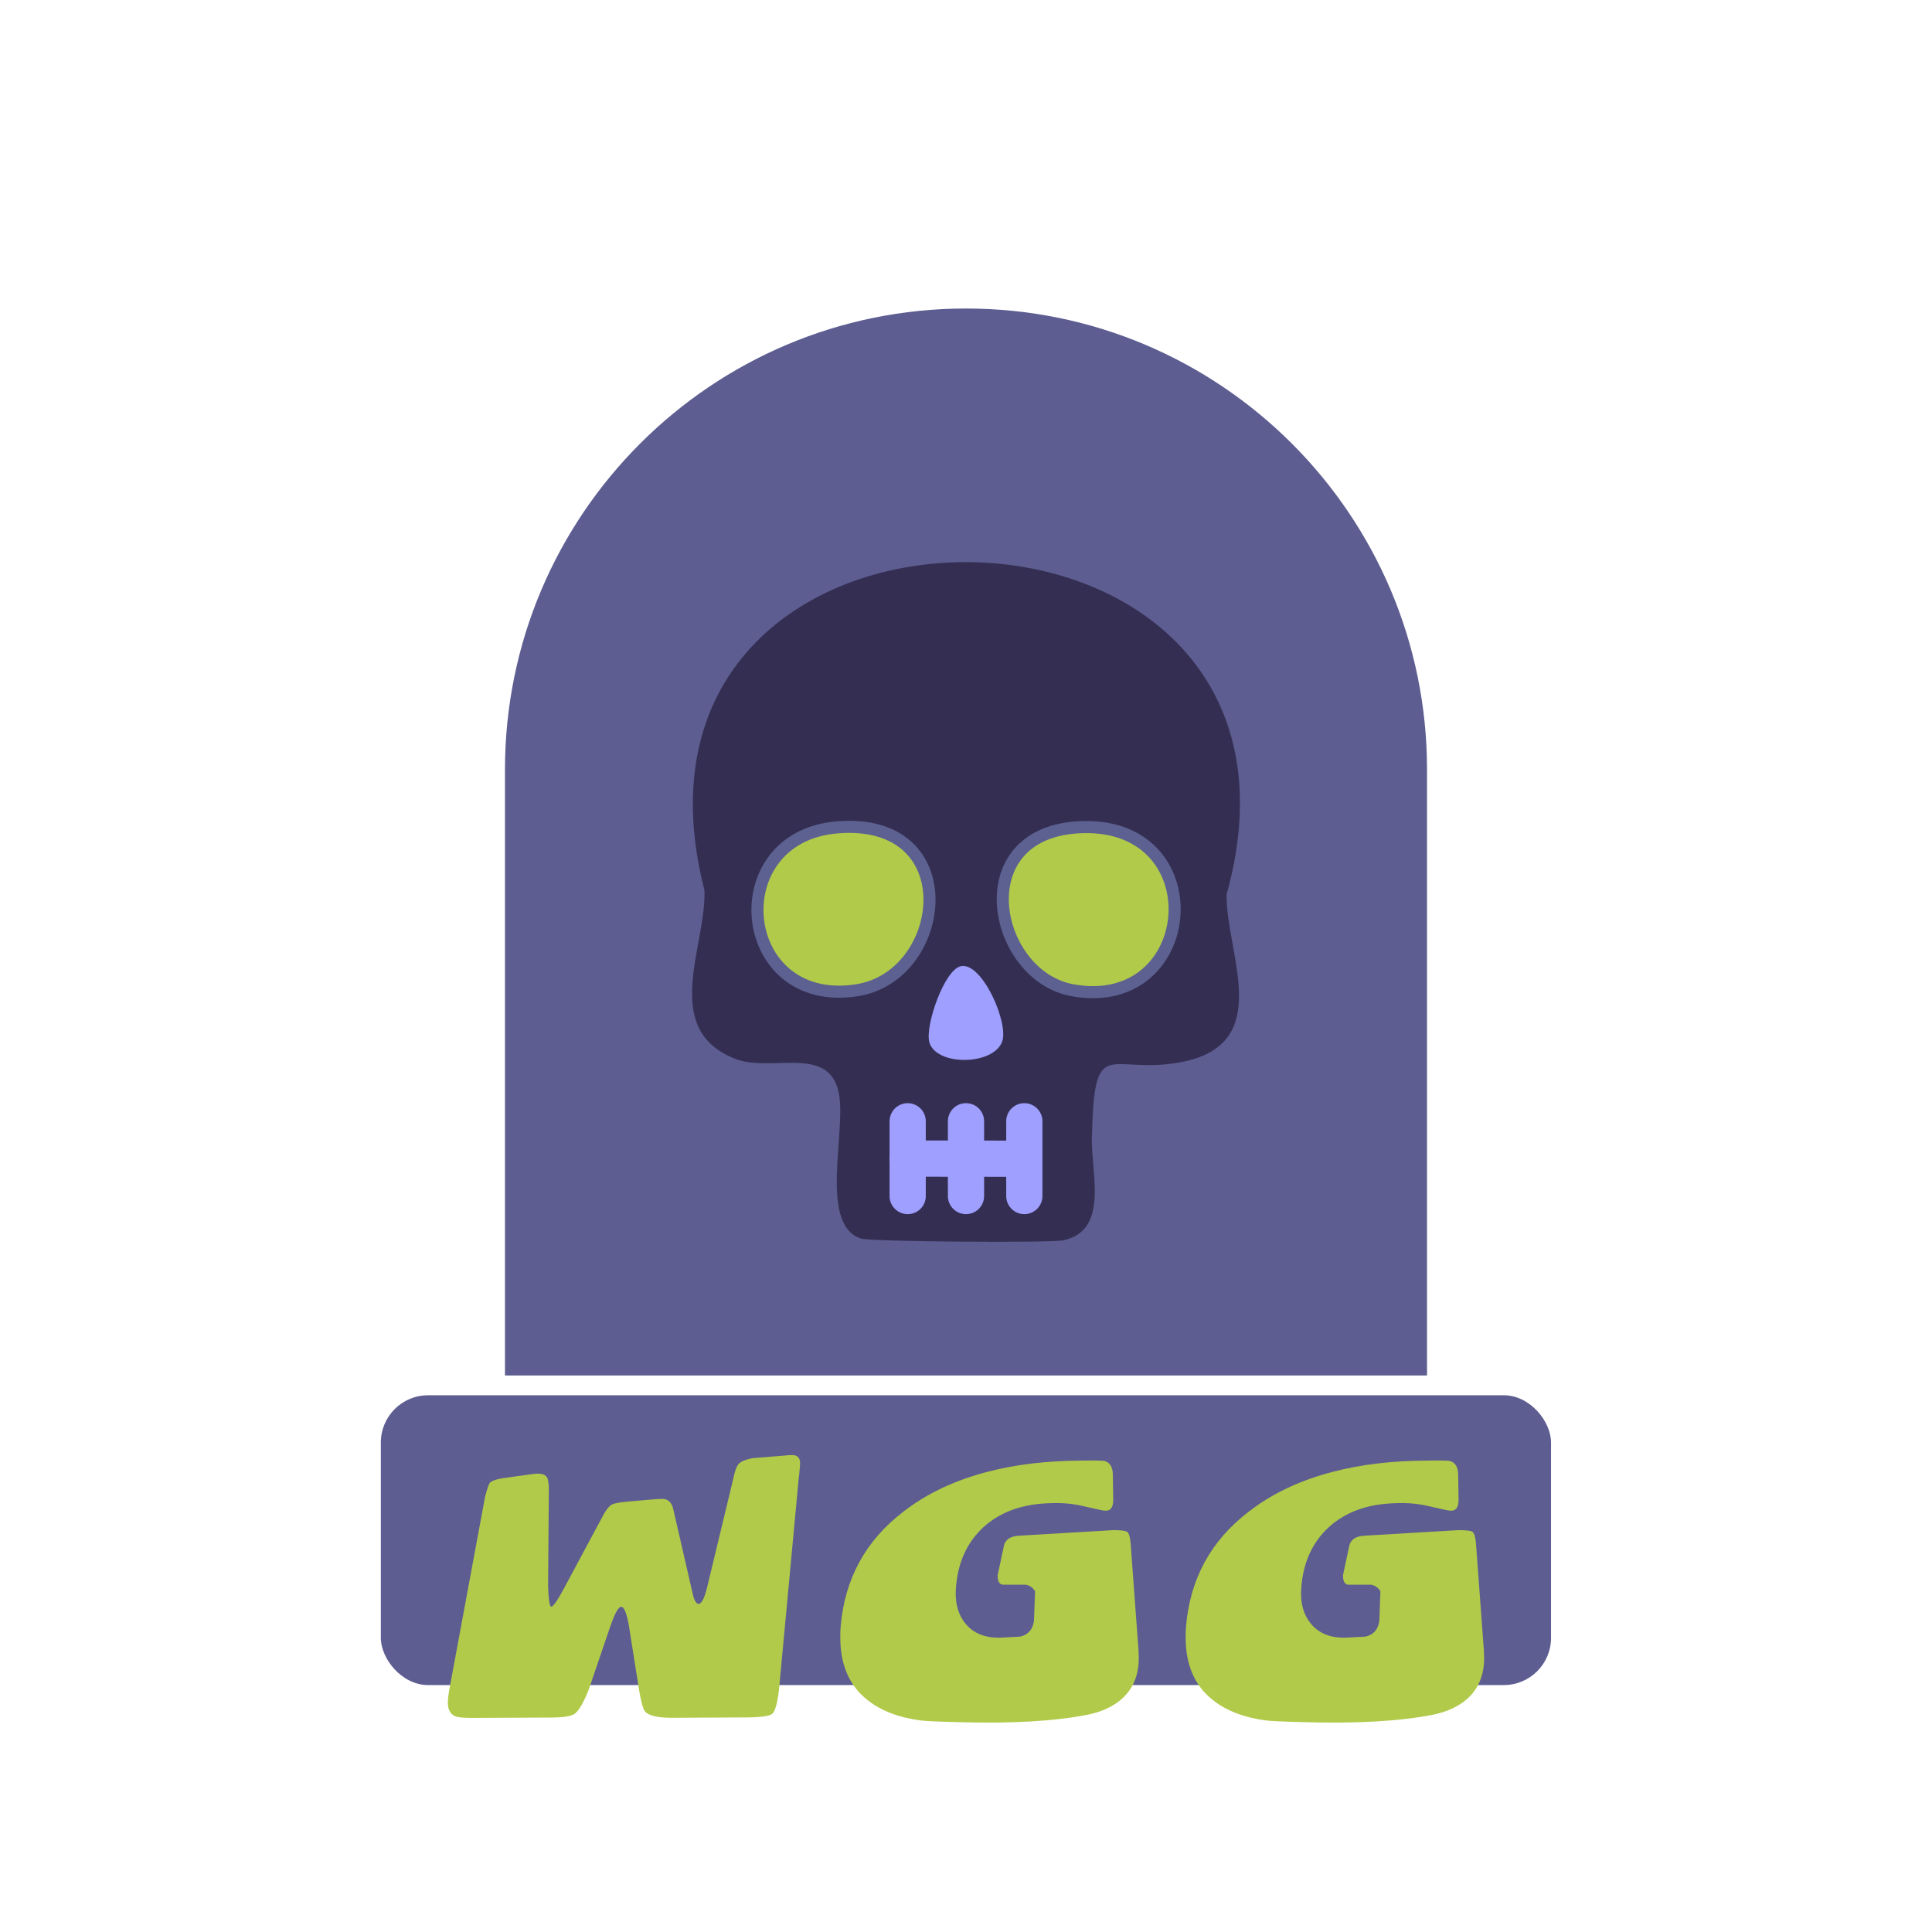 <?xml version="1.0" encoding="UTF-8"?>
<svg id="Layer_1" data-name="Layer 1" xmlns="http://www.w3.org/2000/svg" viewBox="0 0 160 160">
  <defs>
    <style>
      .cls-1 {
        fill: #342f52;
      }

      .cls-2, .cls-3 {
        fill: #b1ca4a;
      }

      .cls-4 {
        fill: #5d5d91;
      }

      .cls-5 {
        fill: none;
        stroke: #9f9fff;
        stroke-linecap: round;
        stroke-linejoin: round;
        stroke-width: 3px;
      }

      .cls-6 {
        fill: #9f9fff;
      }

      .cls-3 {
        stroke: #5d6191;
        stroke-miterlimit: 10;
      }
    </style>
  </defs>
  <rect class="cls-4" x="31.54" y="115.55" width="96.91" height="24" rx="3.91" ry="3.91"/>
  <g>
    <path class="cls-4" d="M80,25.55h0c21.07,0,38.18,17.11,38.18,38.18v50.18H41.82v-50.18c0-21.07,17.11-38.18,38.18-38.18Z"/>
    <g>
      <path class="cls-1" d="M90.43,94.14c.19-8.63,1.38-5.09,7.29-6.16,7.95-1.45,3.8-9.01,3.86-13.89,10.12-36.36-52.64-36.95-43.24-.36.17,4.62-3.7,11.51,2.55,13.96,2.99,1.17,7.73-1.21,8.57,2.81.66,3.16-1.68,10.87,1.82,12.07.79.27,15.7.37,16.77.15,3.83-.81,2.3-5.55,2.37-8.57Z"/>
      <g>
        <path class="cls-3" d="M89.19,68.52c11.44-.77,10.22,15.4-.36,13.49-6.55-1.18-8.93-12.86.36-13.49Z"/>
        <path class="cls-3" d="M69.32,68.52c10.71-.89,9.16,12.32,1.64,13.49-9.98,1.55-11.31-12.69-1.64-13.49Z"/>
        <path class="cls-6" d="M79.61,80.01c1.76-.3,3.98,4.79,3.37,6.29-.79,1.96-5.49,1.98-6.02,0-.36-1.36,1.26-6.05,2.64-6.29Z"/>
      </g>
      <g>
        <line class="cls-5" x1="75.17" y1="95.95" x2="84.67" y2="95.96"/>
        <line class="cls-5" x1="75.17" y1="92.86" x2="75.17" y2="99.05"/>
        <line class="cls-5" x1="84.83" y1="92.86" x2="84.83" y2="99.05"/>
        <line class="cls-5" x1="80" y1="92.86" x2="80" y2="99.05"/>
      </g>
    </g>
  </g>
  <g>
    <path class="cls-2" d="M66.16,122.28l-1.65,17.69c-.14,1.12-.32,1.78-.57,1.97-.24.19-1.01.29-2.31.29l-6,.03c-1.16,0-1.9-.17-2.21-.52-.17-.21-.35-.86-.52-1.94l-.78-4.93c-.19-1.2-.42-1.8-.67-1.8-.23,0-.53.53-.9,1.6l-1.77,5.19c-.44,1.14-.85,1.84-1.22,2.09-.29.19-.96.29-2,.29l-6.44.03c-.7,0-1.16-.04-1.39-.12-.42-.17-.64-.55-.64-1.13,0-.25.03-.56.09-.93l2.99-16.13c.17-.66.3-1.03.38-1.13.12-.17.47-.31,1.07-.41l2.29-.32c.25-.04.46-.06.64-.06.41,0,.66.12.77.35s.15.7.13,1.39l-.06,7.6c.04,1.12.13,1.68.26,1.68.15,0,.48-.46.99-1.39l3.19-5.95c.29-.58.56-.95.81-1.1.19-.12.63-.2,1.3-.26l1.94-.17c.48-.04.8-.06.96-.06.46,0,.76.26.9.78l1.6,6.96c.13.64.31.96.52.96.23,0,.45-.42.67-1.25l2.18-9.05c.13-.68.29-1.11.48-1.31.18-.19.56-.35,1.12-.46l2.47-.2c.42-.04.7-.06.81-.06.44,0,.67.22.67.67,0,.15-.03.52-.09,1.1Z"/>
    <path class="cls-2" d="M94.29,136.84c.12,1.64-.35,2.93-1.39,3.86-.73.64-1.68,1.07-2.84,1.31-2.78.54-6.36.74-10.73.61-1.64-.04-2.68-.09-3.1-.14-1.84-.25-3.31-.82-4.41-1.71-1.49-1.18-2.23-2.9-2.23-5.16,0-.29,0-.59.03-.9.33-3.96,2.07-7.14,5.22-9.54,1.95-1.51,4.3-2.61,7.05-3.31,2.24-.58,4.78-.88,7.6-.9,1.16-.02,1.82,0,1.97.03.46.12.7.5.7,1.16l.03,1.97c.02.66-.18.99-.61.99-.12,0-.26-.02-.44-.06-.17-.04-.61-.13-1.3-.29-.48-.12-.92-.19-1.31-.23-.54-.06-1.16-.07-1.86-.03-2.13.1-3.87.75-5.22,1.97-1.39,1.28-2.16,2.99-2.29,5.13-.08,1.18.2,2.15.83,2.9.63.75,1.54,1.13,2.74,1.13l1.74-.09c.68-.15,1.06-.59,1.16-1.31l.09-2.44c-.16-.29-.41-.47-.75-.55h-1.83c-.35.02-.52-.24-.52-.78l.52-2.44c.12-.52.53-.8,1.25-.84l7.77-.46c.64,0,1.03.04,1.17.13.15.09.25.39.3.91l.67,9.08Z"/>
    <path class="cls-2" d="M122.89,136.84c.12,1.64-.35,2.93-1.39,3.86-.73.64-1.68,1.07-2.84,1.31-2.78.54-6.36.74-10.73.61-1.64-.04-2.68-.09-3.1-.14-1.84-.25-3.31-.82-4.41-1.71-1.49-1.18-2.23-2.9-2.23-5.16,0-.29,0-.59.03-.9.33-3.96,2.07-7.14,5.22-9.54,1.95-1.51,4.3-2.61,7.05-3.31,2.24-.58,4.78-.88,7.6-.9,1.16-.02,1.82,0,1.97.03.46.12.7.5.7,1.16l.03,1.97c.02.66-.18.99-.61.99-.12,0-.26-.02-.44-.06-.17-.04-.61-.13-1.3-.29-.48-.12-.92-.19-1.31-.23-.54-.06-1.16-.07-1.86-.03-2.13.1-3.87.75-5.22,1.97-1.39,1.28-2.16,2.99-2.29,5.13-.08,1.18.2,2.15.83,2.9.63.75,1.54,1.13,2.74,1.13l1.74-.09c.68-.15,1.06-.59,1.16-1.31l.09-2.44c-.16-.29-.41-.47-.75-.55h-1.83c-.35.02-.52-.24-.52-.78l.52-2.44c.12-.52.53-.8,1.25-.84l7.77-.46c.64,0,1.03.04,1.17.13.15.09.25.39.3.91l.67,9.08Z"/>
  </g>
</svg>